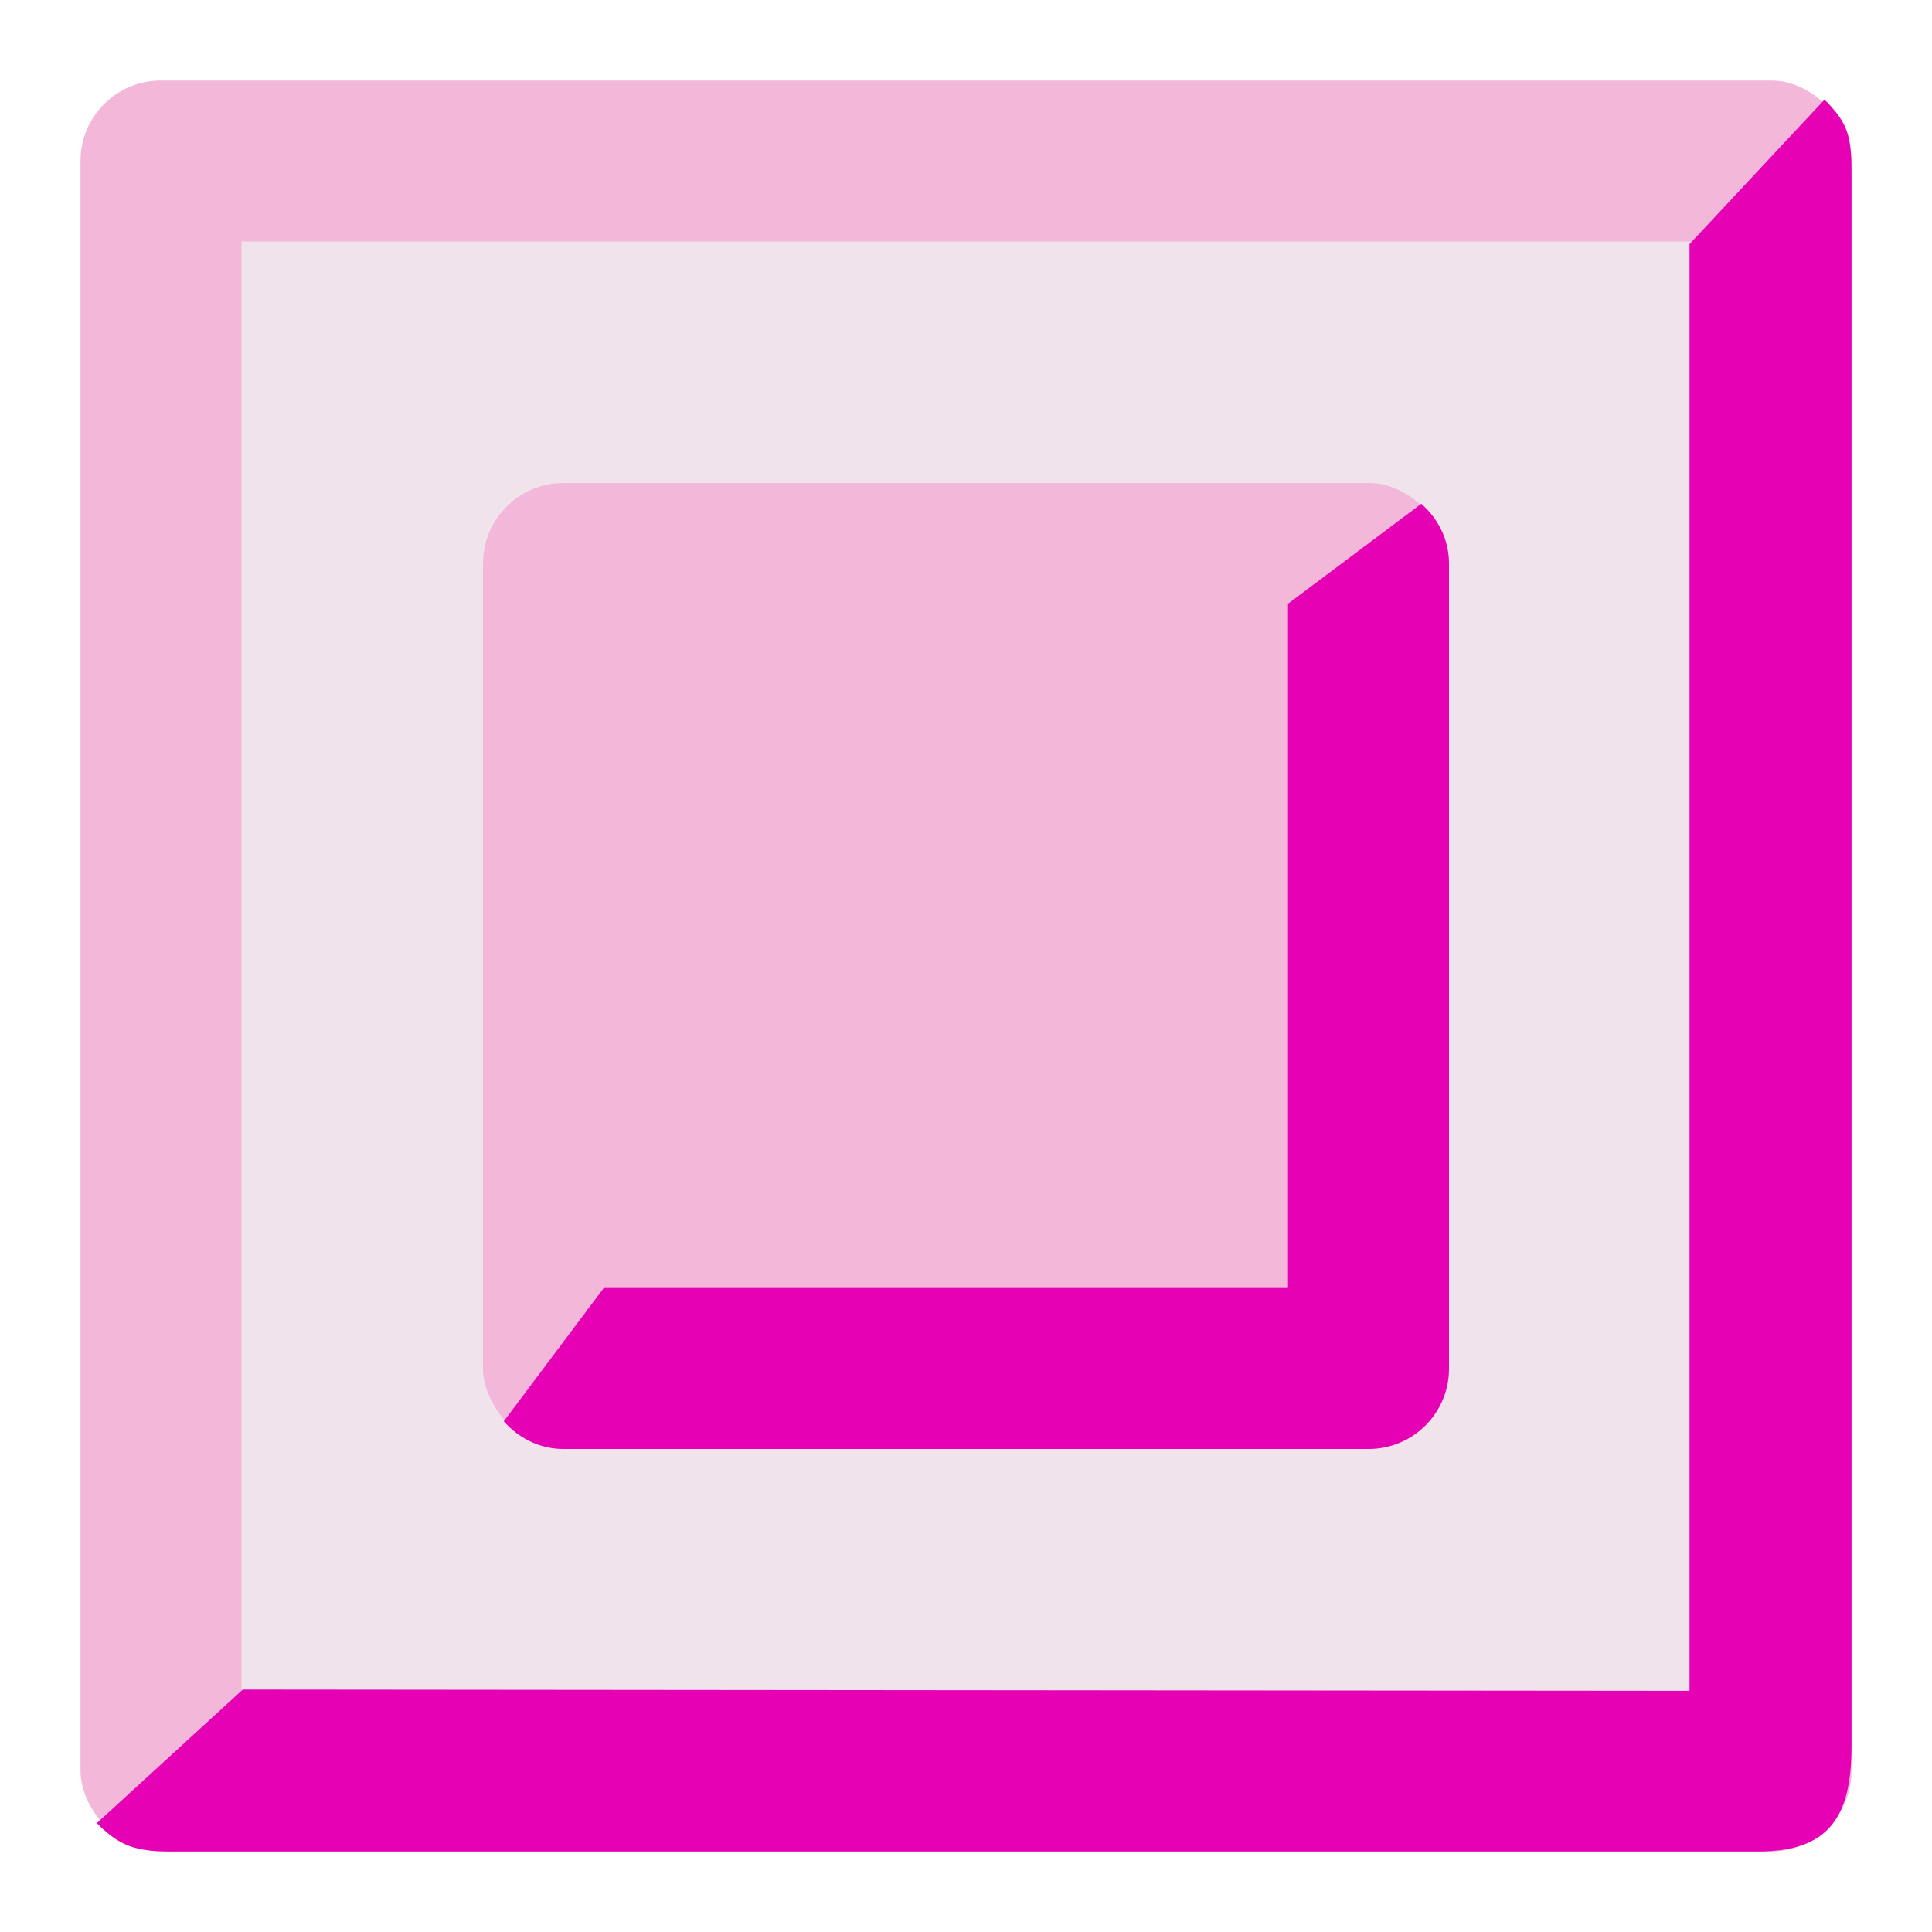 <?xml version="1.0" encoding="UTF-8" standalone="no"?>
<svg
   xmlns:dc="http://purl.org/dc/elements/1.1/"
   xmlns:cc="http://creativecommons.org/ns#"
   xmlns:rdf="http://www.w3.org/1999/02/22-rdf-syntax-ns#"
   xmlns:svg="http://www.w3.org/2000/svg"
   xmlns="http://www.w3.org/2000/svg"
   xmlns:sodipodi="http://sodipodi.sourceforge.net/DTD/sodipodi-0.dtd"
   xmlns:inkscape="http://www.inkscape.org/namespaces/inkscape"
   height="24"
   width="24"
   id="svg4255"
   version="1.1"
   inkscape:version="0.91 r13725"
   sodipodi:docname="lc_graphicfilterrelief.svg"
   inkscape:export-filename="/home/tamara/Desktop/IKON/5_258 (tamara)/sc (222)/Tanggal 18/lc_graphicfilterrelief.png"
   inkscape:export-xdpi="90"
   inkscape:export-ydpi="90">
  <defs
     id="defs4312" />
  <sodipodi:namedview
     pagecolor="#ffffff"
     bordercolor="#666666"
     borderopacity="1"
     objecttolerance="10"
     gridtolerance="10"
     guidetolerance="10"
     inkscape:pageopacity="0"
     inkscape:pageshadow="2"
     inkscape:window-width="1366"
     inkscape:window-height="718"
     id="namedview4310"
     showgrid="true"
     inkscape:zoom="14.75"
     inkscape:cx="13.170425"
     inkscape:cy="11.244533"
     inkscape:window-x="0"
     inkscape:window-y="0"
     inkscape:window-maximized="1"
     inkscape:current-layer="svg4255">
    <inkscape:grid
       type="xygrid"
       id="grid4856" />
  </sodipodi:namedview>
  <filter
     id="a">
    <feGaussianBlur
       stdDeviation="2.079"
       id="feGaussianBlur4258" />
  </filter>
  <radialGradient
     id="b"
     cx="102.909"
     cy="174.737"
     gradientTransform="matrix(0.917,0,0,0.916,1.667,15.878)"
     gradientUnits="userSpaceOnUse"
     r="139.559">
    <stop
       offset="0"
       stop-color="#b7b8b9"
       id="stop4261" />
    <stop
       offset=".189"
       stop-color="#ececec"
       id="stop4263" />
    <stop
       offset=".257"
       stop-color="#fafafa"
       id="stop4265" />
    <stop
       offset=".301"
       stop-color="#fff"
       id="stop4267" />
    <stop
       offset=".531"
       stop-color="#fafafa"
       id="stop4269" />
    <stop
       offset=".845"
       stop-color="#ebecec"
       id="stop4271" />
    <stop
       offset="1"
       stop-color="#e1e2e3"
       id="stop4273" />
  </radialGradient>
  <radialGradient
     id="c"
     cx="108"
     cy="128.54"
     gradientTransform="matrix(0.663,0,0,0.663,18.898,28.849)"
     gradientUnits="userSpaceOnUse"
     r="139.559">
    <stop
       offset="0"
       stop-color="#888a85"
       id="stop4276" />
    <stop
       offset=".007"
       stop-color="#8c8e89"
       id="stop4278" />
    <stop
       offset=".067"
       stop-color="#abaca9"
       id="stop4280" />
    <stop
       offset=".135"
       stop-color="#c5c6c4"
       id="stop4282" />
    <stop
       offset=".265"
       stop-color="#dbdbda"
       id="stop4284" />
    <stop
       offset=".376"
       stop-color="#ebebeb"
       id="stop4286" />
    <stop
       offset=".487"
       stop-color="#f7f7f6"
       id="stop4288" />
    <stop
       offset=".632"
       stop-color="#fdfdfd"
       id="stop4290" />
    <stop
       offset="1"
       stop-color="#fff"
       id="stop4292" />
  </radialGradient>
  <g
     id="g4903">
    <rect
       ry="1"
       y="1"
       x="1"
       height="22"
       width="22"
       id="rect4224"
       style="opacity:1;fill:#f3b7d9;fill-opacity:1;fill-rule:nonzero;stroke:none;stroke-width:3;stroke-linecap:round;stroke-linejoin:round;stroke-miterlimit:4;stroke-dasharray:3, 6;stroke-dashoffset:0;stroke-opacity:1" />
    <path
       d="M 3,3 3,21 21,21 21,3 Z"
       id="path47"
       style="fill:#f0e3ec;stroke-width:0.917"
       inkscape:connector-curvature="0" />
    <rect
       ry="1"
       y="6"
       x="6"
       height="12"
       width="12"
       id="rect4226"
       style="opacity:1;fill:#f3b7d9;fill-opacity:1;fill-rule:nonzero;stroke:none;stroke-width:3;stroke-linecap:round;stroke-linejoin:round;stroke-miterlimit:4;stroke-dasharray:3, 6;stroke-dashoffset:0;stroke-opacity:1" />
    <path
       id="path4898"
       d="M 17.656 6.258 L 16 7.5 L 16 16 L 7.5 16 L 6.258 17.656 C 6.441 17.863 6.701 18 7 18 L 17 18 C 17.554 18 18 17.554 18 17 L 18 7 C 18 6.701 17.863 6.441 17.656 6.258 z "
       style="fill:#e602b4;fill-rule:evenodd;stroke:none;stroke-width:1px;stroke-linecap:butt;stroke-linejoin:miter;stroke-opacity:1;fill-opacity:1" />
    <path
       sodipodi:nodetypes="cccccssssc"
       inkscape:connector-curvature="0"
       id="path53"
       d="m 22.665,1.237 -1.677,1.796 0,17.972 -17.972,-0.017 -1.813,1.66 C 1.493,22.939 1.69,23 2.135,23 L 21.836,23 C 22.725,23 23,22.572 23,21.683 L 23,2.135 c 0,-0.445 -0.045,-0.607 -0.335,-0.898 z"
       style="fill:#e602b4;fill-rule:evenodd" />
  </g>
</svg>
